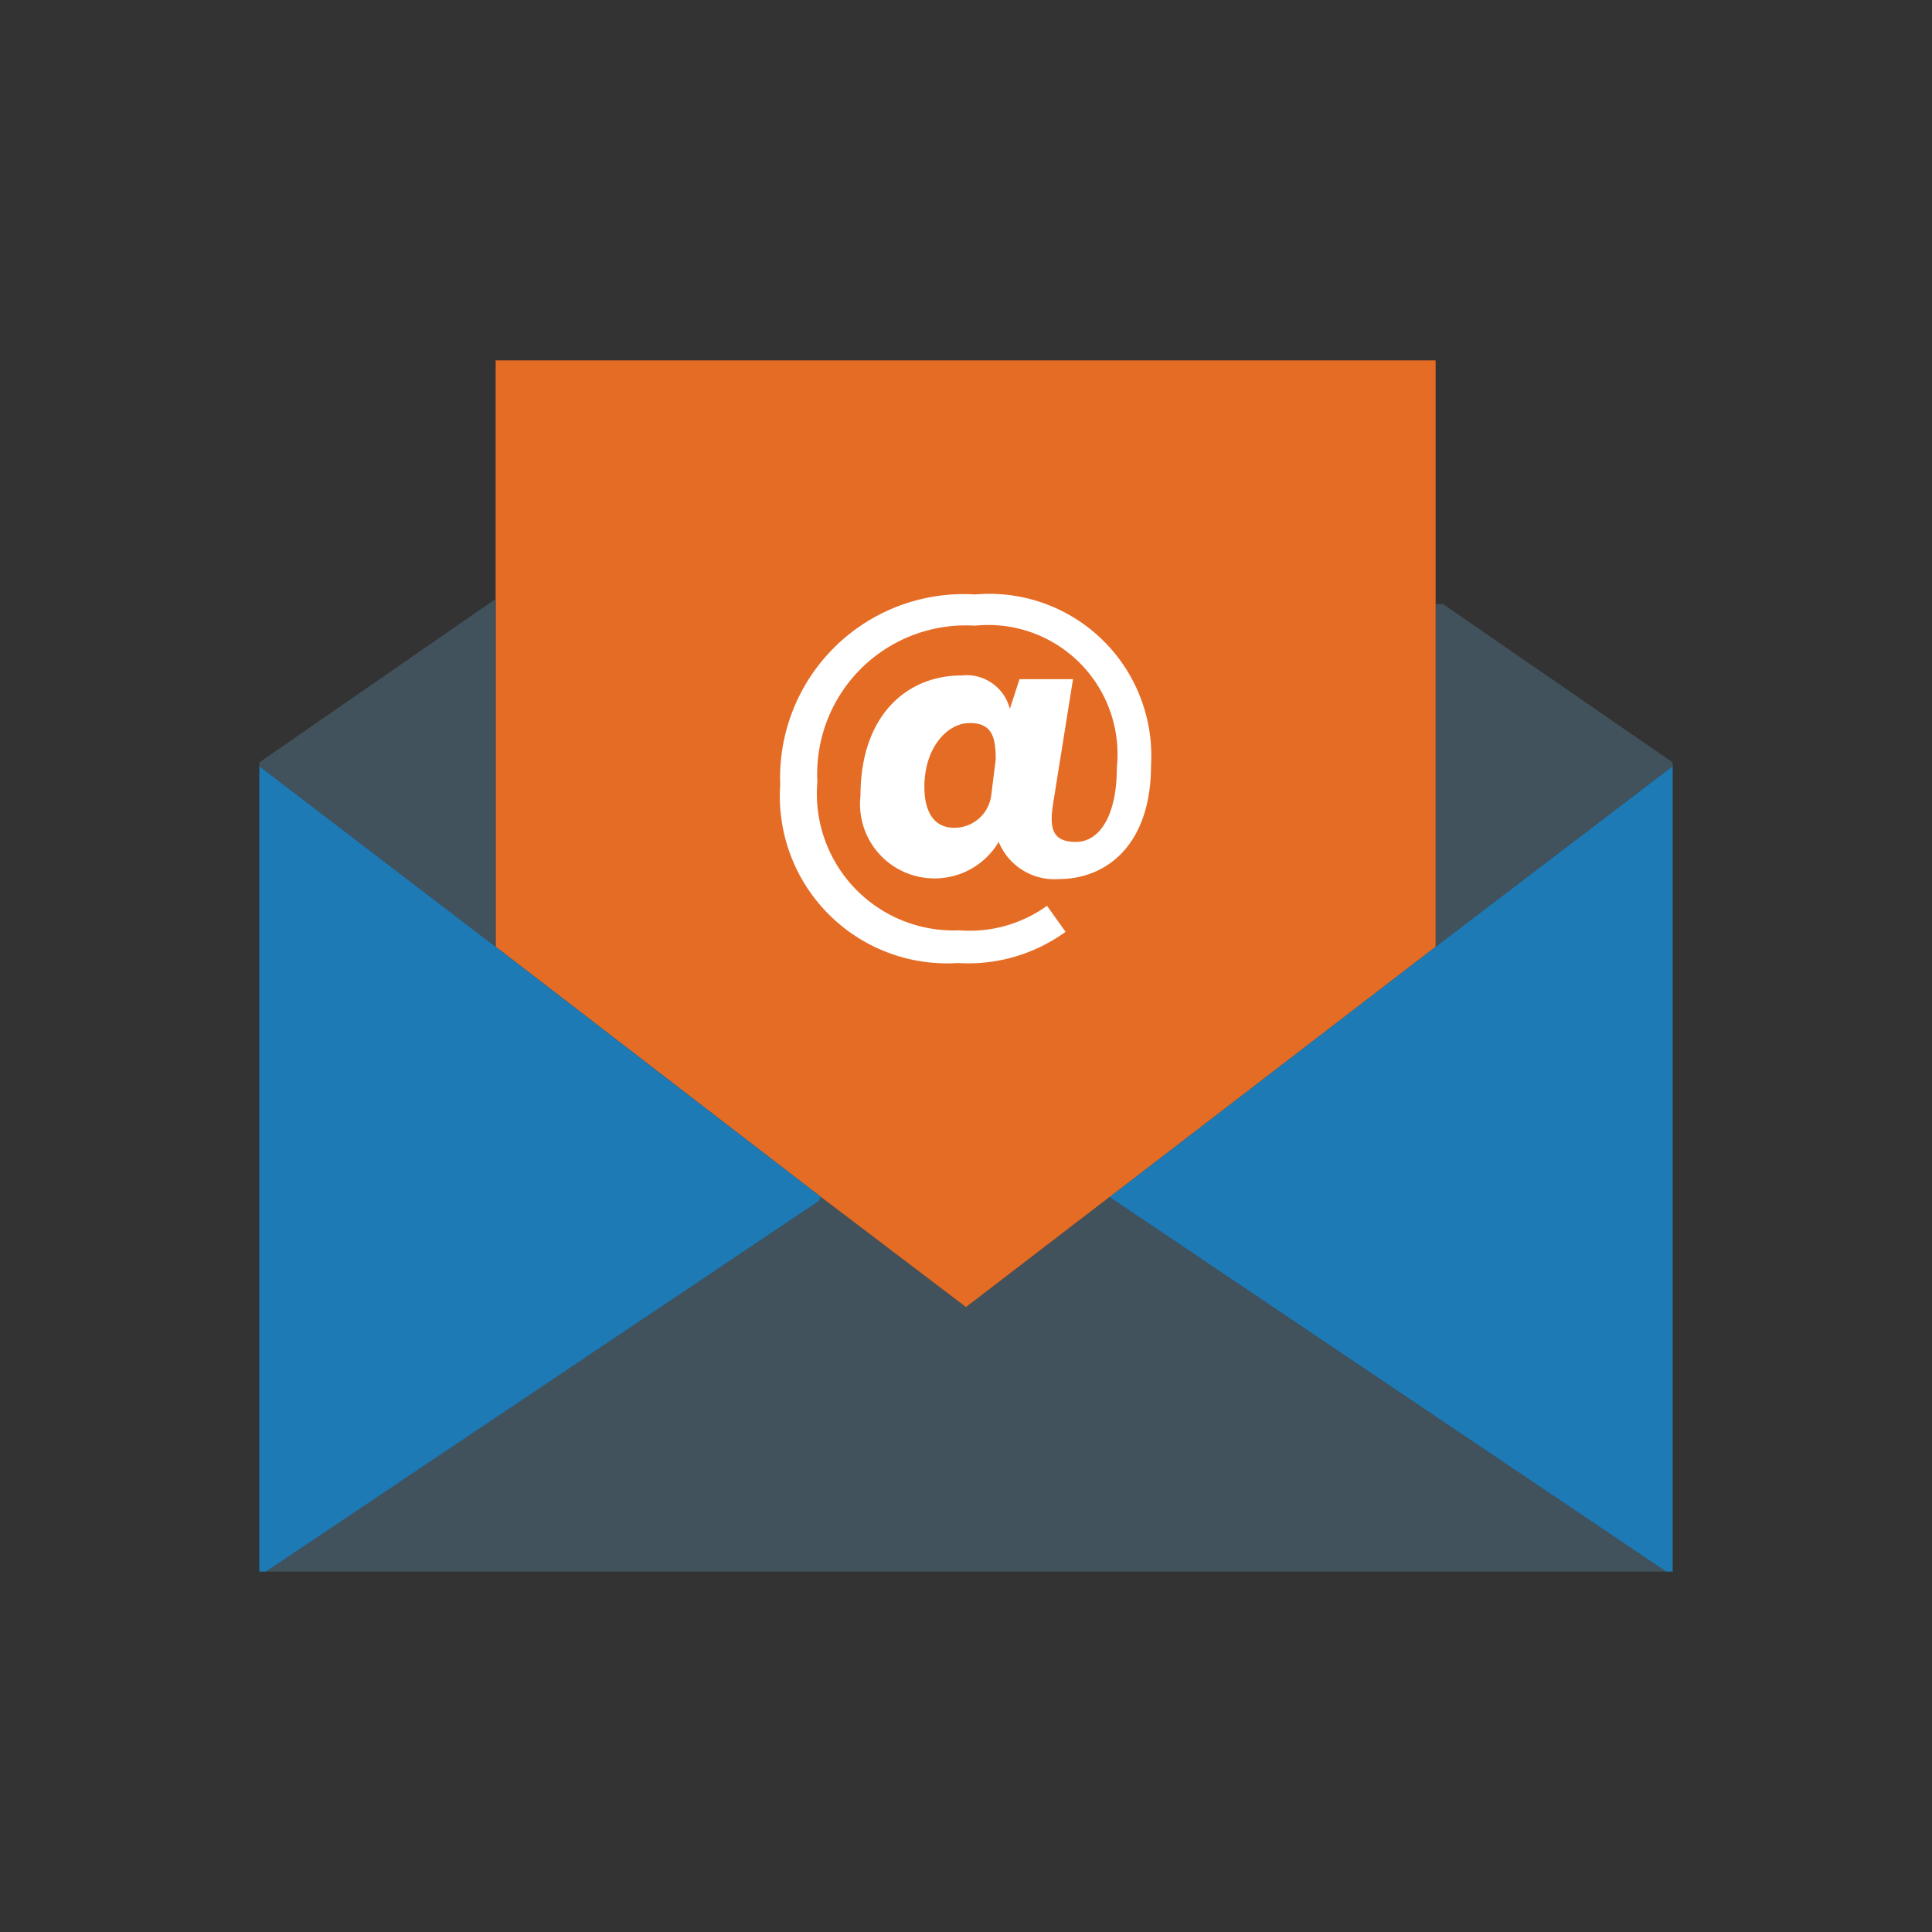 <svg id="Layer_1" data-name="Layer 1" xmlns="http://www.w3.org/2000/svg" viewBox="0 0 26 26"><rect x="0" y="0" width="26" height="26" fill="#333333" stroke="none"/><defs><style>.cls-1{fill:#1e7ab5;}.cls-2{fill:#41525c;}.cls-3{fill:#e56c25;}.cls-4{fill:#fff;}</style></defs><title>Step 3 - Enter recipient&amp;apos;s email address</title><polygon class="cls-1" points="19.32 12.74 22.51 10.31 22.51 21.15 22.42 21.15 14.93 16.11 19.32 12.74"/><polygon class="cls-2" points="22.51 10.26 22.51 10.31 19.32 12.74 19.32 8.13 19.42 8.13 22.51 10.26"/><polygon class="cls-2" points="22.42 21.15 3.58 21.15 11.01 16.17 11.05 16.11 13 17.59 14.93 16.11 22.42 21.15"/><polygon class="cls-3" points="6.67 8.06 6.67 4.85 19.32 4.85 19.32 8.13 19.32 12.74 14.93 16.11 13 17.59 11.05 16.11 6.67 12.74 6.67 8.06"/><polygon class="cls-1" points="6.67 12.74 11.05 16.11 11.01 16.17 3.58 21.15 3.49 21.15 3.49 10.31 6.67 12.74"/><polygon class="cls-2" points="6.67 8.06 6.67 12.74 3.49 10.31 3.49 10.26 6.67 8.06"/><path class="cls-4" d="M15.49,10.3c0,1.07-.6,1.53-1.24,1.53a.81.81,0,0,1-.81-.5,1,1,0,0,1-.91.49,1,1,0,0,1-.95-1.11c0-1.08.62-1.62,1.36-1.62a.6.6,0,0,1,.65.45l.13-.4h.72l-.27,1.69c-.05.33,0,.5.31.5s.55-.34.55-1a1.74,1.74,0,0,0-1.91-1.91A2,2,0,0,0,11,10.52a1.84,1.84,0,0,0,1.91,2,1.78,1.78,0,0,0,1.18-.33l.25.35a2.23,2.23,0,0,1-1.45.42,2.25,2.25,0,0,1-2.39-2.4A2.47,2.47,0,0,1,13.12,8,2.18,2.18,0,0,1,15.49,10.3Zm-3.05.29c0,.35.14.55.4.55a.5.5,0,0,0,.5-.44l.06-.48c0-.3-.05-.49-.35-.49S12.44,10.06,12.44,10.59Z"/></svg>